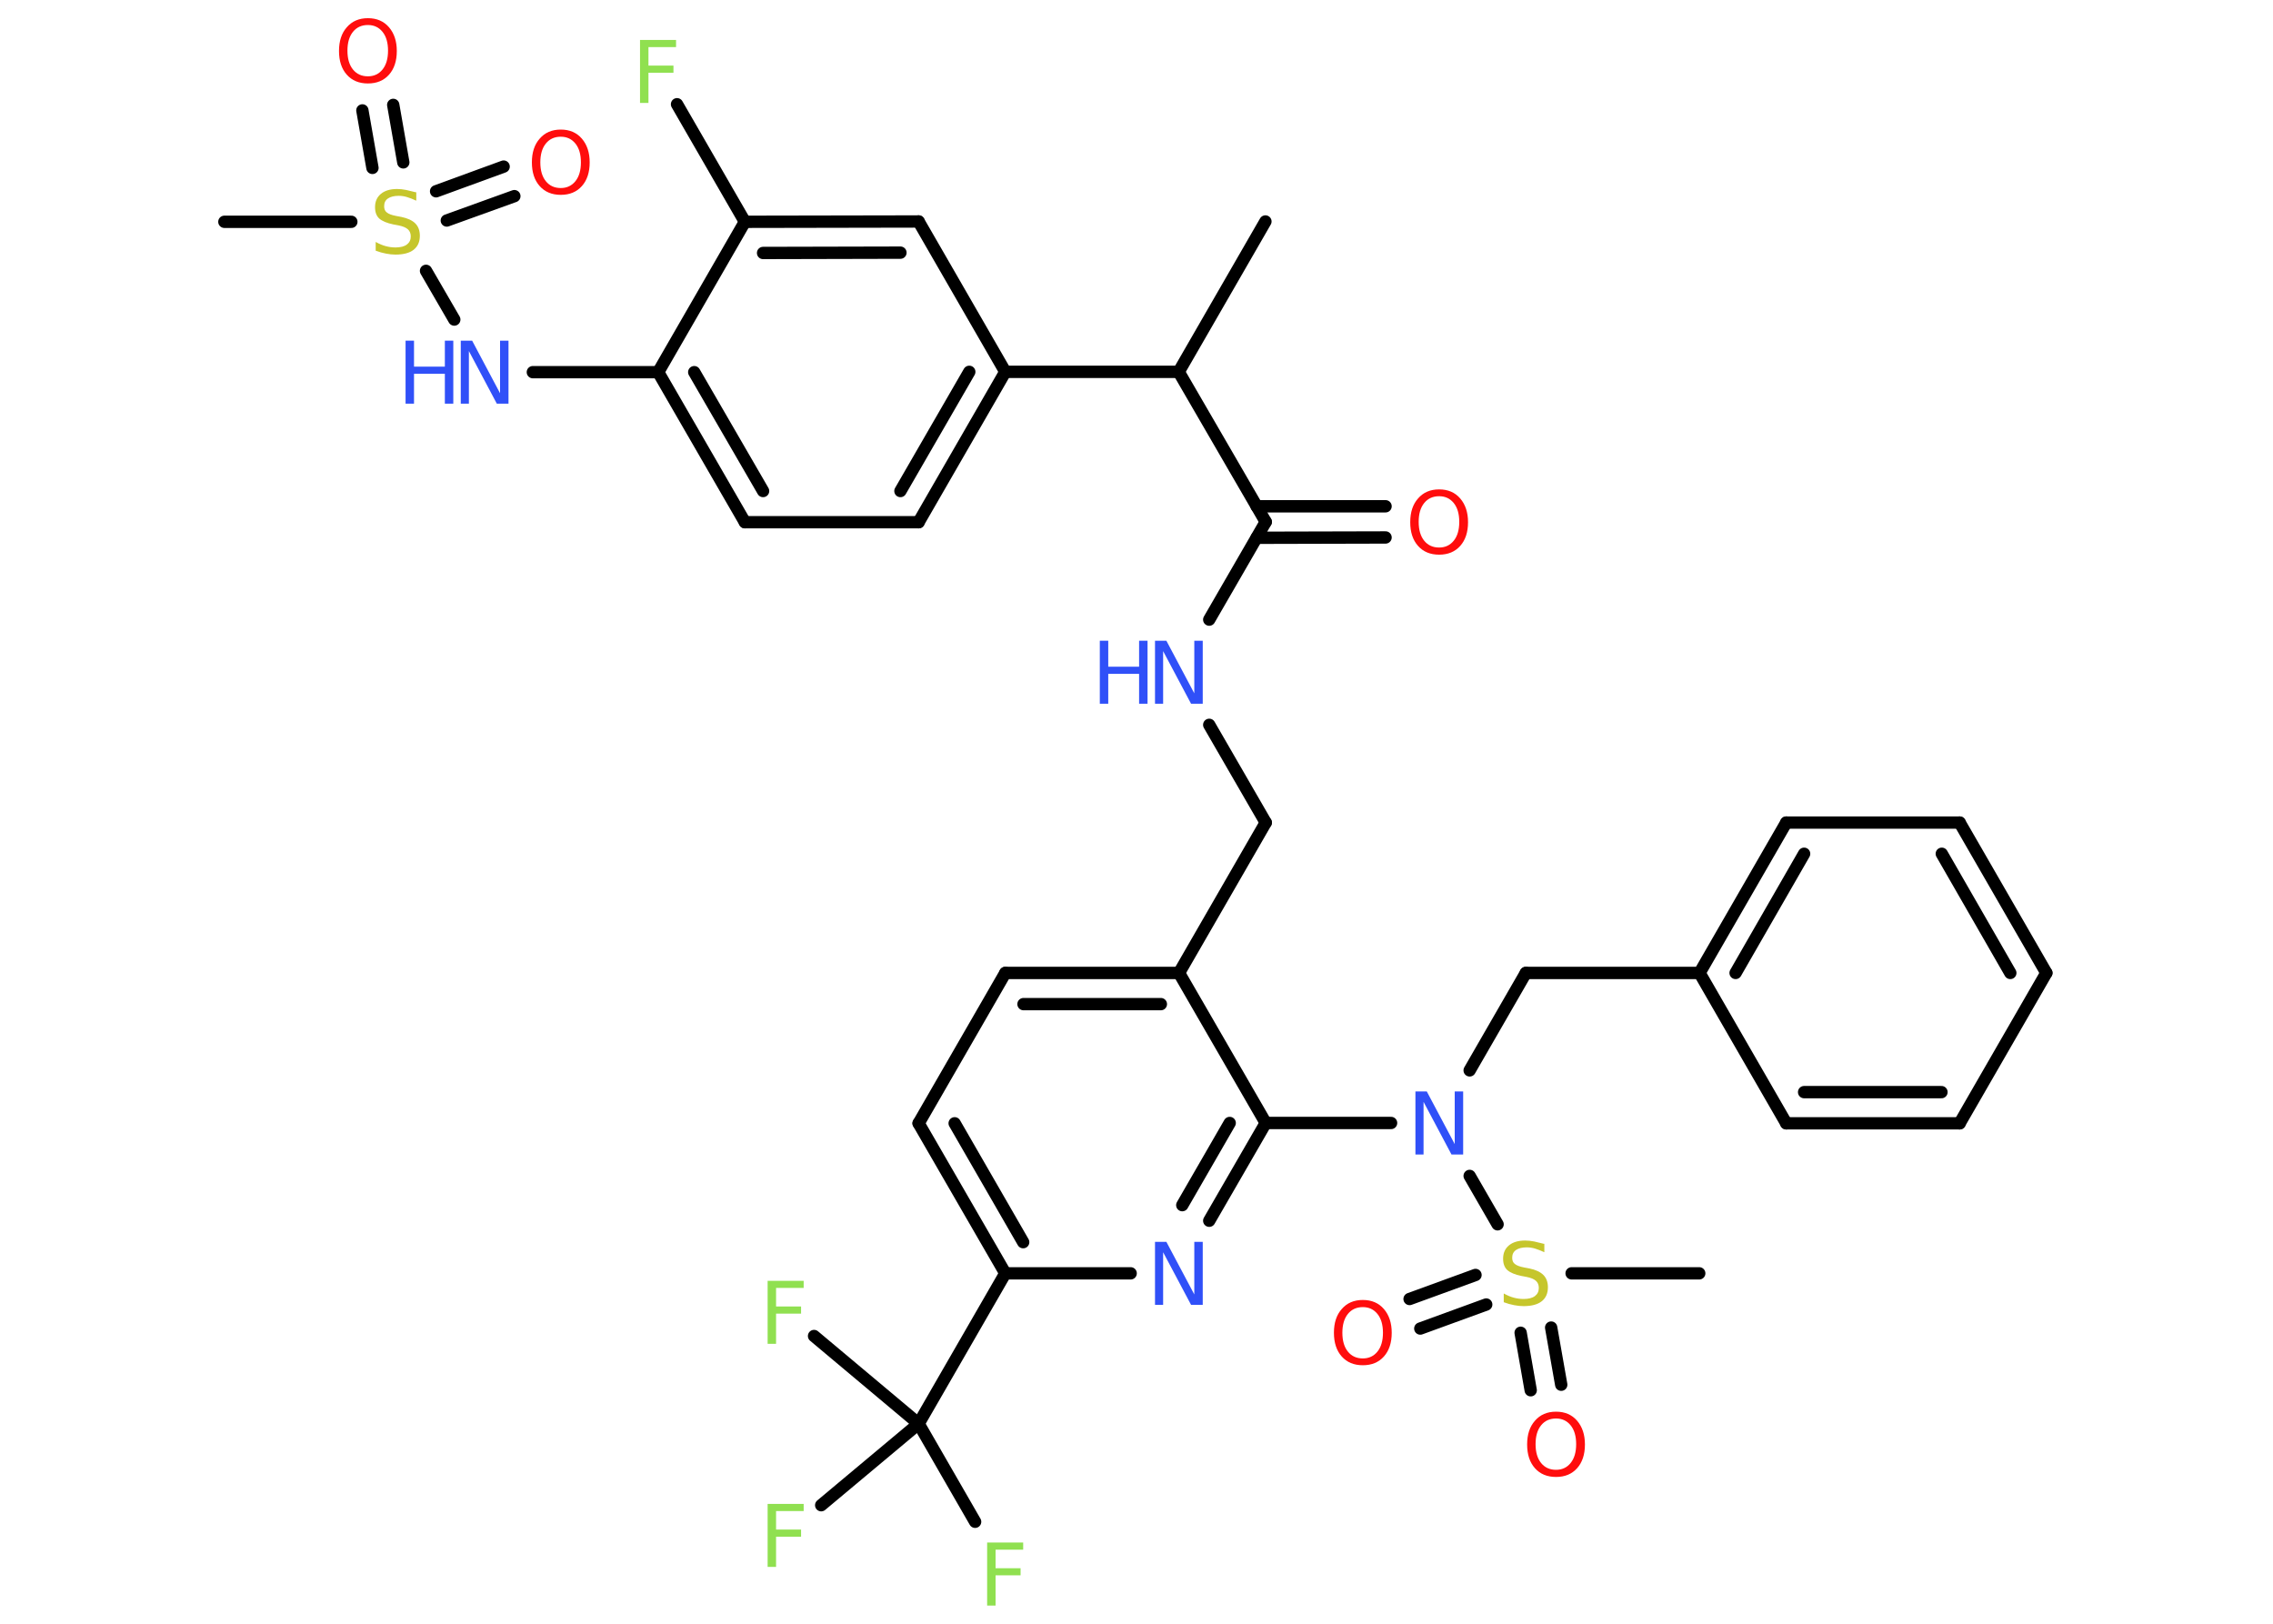 <?xml version='1.0' encoding='UTF-8'?>
<!DOCTYPE svg PUBLIC "-//W3C//DTD SVG 1.1//EN" "http://www.w3.org/Graphics/SVG/1.1/DTD/svg11.dtd">
<svg version='1.2' xmlns='http://www.w3.org/2000/svg' xmlns:xlink='http://www.w3.org/1999/xlink' width='70.0mm' height='50.0mm' viewBox='0 0 70.0 50.0'>
  <desc>Generated by the Chemistry Development Kit (http://github.com/cdk)</desc>
  <g stroke-linecap='round' stroke-linejoin='round' stroke='#000000' stroke-width='.38' fill='#3050F8'>
    <rect x='.0' y='.0' width='70.0' height='50.0' fill='#FFFFFF' stroke='none'/>
    <g id='mol1' class='mol'>
      <line id='mol1bnd1' class='bond' x1='38.97' y1='6.82' x2='36.3' y2='11.45'/>
      <line id='mol1bnd2' class='bond' x1='36.3' y1='11.45' x2='38.98' y2='16.07'/>
      <g id='mol1bnd3' class='bond'>
        <line x1='38.7' y1='15.59' x2='42.67' y2='15.59'/>
        <line x1='38.7' y1='16.56' x2='42.67' y2='16.55'/>
      </g>
      <line id='mol1bnd4' class='bond' x1='38.98' y1='16.07' x2='37.24' y2='19.08'/>
      <line id='mol1bnd5' class='bond' x1='37.24' y1='22.32' x2='38.98' y2='25.33'/>
      <line id='mol1bnd6' class='bond' x1='38.98' y1='25.33' x2='36.31' y2='29.96'/>
      <g id='mol1bnd7' class='bond'>
        <line x1='36.31' y1='29.96' x2='30.96' y2='29.96'/>
        <line x1='35.75' y1='30.92' x2='31.52' y2='30.92'/>
      </g>
      <line id='mol1bnd8' class='bond' x1='30.96' y1='29.96' x2='28.29' y2='34.59'/>
      <g id='mol1bnd9' class='bond'>
        <line x1='28.29' y1='34.59' x2='30.96' y2='39.21'/>
        <line x1='29.4' y1='34.59' x2='31.51' y2='38.25'/>
      </g>
      <line id='mol1bnd10' class='bond' x1='30.96' y1='39.21' x2='28.29' y2='43.84'/>
      <line id='mol1bnd11' class='bond' x1='28.29' y1='43.84' x2='30.03' y2='46.86'/>
      <line id='mol1bnd12' class='bond' x1='28.29' y1='43.84' x2='25.07' y2='41.14'/>
      <line id='mol1bnd13' class='bond' x1='28.29' y1='43.84' x2='25.29' y2='46.35'/>
      <line id='mol1bnd14' class='bond' x1='30.96' y1='39.21' x2='34.82' y2='39.21'/>
      <g id='mol1bnd15' class='bond'>
        <line x1='37.24' y1='37.59' x2='38.98' y2='34.58'/>
        <line x1='36.41' y1='37.11' x2='37.87' y2='34.58'/>
      </g>
      <line id='mol1bnd16' class='bond' x1='36.31' y1='29.96' x2='38.98' y2='34.58'/>
      <line id='mol1bnd17' class='bond' x1='38.98' y1='34.58' x2='42.84' y2='34.58'/>
      <line id='mol1bnd18' class='bond' x1='45.26' y1='32.96' x2='46.99' y2='29.96'/>
      <line id='mol1bnd19' class='bond' x1='46.99' y1='29.96' x2='52.34' y2='29.96'/>
      <g id='mol1bnd20' class='bond'>
        <line x1='55.01' y1='25.33' x2='52.34' y2='29.96'/>
        <line x1='55.56' y1='26.29' x2='53.45' y2='29.96'/>
      </g>
      <line id='mol1bnd21' class='bond' x1='55.01' y1='25.33' x2='60.35' y2='25.33'/>
      <g id='mol1bnd22' class='bond'>
        <line x1='63.02' y1='29.96' x2='60.35' y2='25.33'/>
        <line x1='61.91' y1='29.96' x2='59.8' y2='26.29'/>
      </g>
      <line id='mol1bnd23' class='bond' x1='63.02' y1='29.96' x2='60.35' y2='34.59'/>
      <g id='mol1bnd24' class='bond'>
        <line x1='55.01' y1='34.59' x2='60.35' y2='34.59'/>
        <line x1='55.56' y1='33.63' x2='59.79' y2='33.63'/>
      </g>
      <line id='mol1bnd25' class='bond' x1='52.34' y1='29.96' x2='55.01' y2='34.59'/>
      <line id='mol1bnd26' class='bond' x1='45.26' y1='36.21' x2='46.12' y2='37.7'/>
      <line id='mol1bnd27' class='bond' x1='48.4' y1='39.21' x2='52.33' y2='39.21'/>
      <g id='mol1bnd28' class='bond'>
        <line x1='45.77' y1='40.17' x2='43.74' y2='40.91'/>
        <line x1='45.44' y1='39.26' x2='43.41' y2='40.0'/>
      </g>
      <g id='mol1bnd29' class='bond'>
        <line x1='47.77' y1='40.88' x2='48.08' y2='42.64'/>
        <line x1='46.83' y1='41.04' x2='47.14' y2='42.81'/>
      </g>
      <line id='mol1bnd30' class='bond' x1='36.3' y1='11.45' x2='30.96' y2='11.45'/>
      <g id='mol1bnd31' class='bond'>
        <line x1='28.29' y1='16.08' x2='30.96' y2='11.45'/>
        <line x1='27.73' y1='15.12' x2='29.85' y2='11.45'/>
      </g>
      <line id='mol1bnd32' class='bond' x1='28.29' y1='16.08' x2='22.94' y2='16.08'/>
      <g id='mol1bnd33' class='bond'>
        <line x1='20.27' y1='11.46' x2='22.94' y2='16.08'/>
        <line x1='21.38' y1='11.46' x2='23.5' y2='15.12'/>
      </g>
      <line id='mol1bnd34' class='bond' x1='20.27' y1='11.46' x2='16.41' y2='11.46'/>
      <line id='mol1bnd35' class='bond' x1='13.99' y1='9.84' x2='13.12' y2='8.34'/>
      <line id='mol1bnd36' class='bond' x1='10.82' y1='6.83' x2='6.91' y2='6.83'/>
      <g id='mol1bnd37' class='bond'>
        <line x1='13.43' y1='5.89' x2='15.51' y2='5.13'/>
        <line x1='13.76' y1='6.79' x2='15.84' y2='6.04'/>
      </g>
      <g id='mol1bnd38' class='bond'>
        <line x1='11.47' y1='5.17' x2='11.16' y2='3.4'/>
        <line x1='12.42' y1='5.0' x2='12.11' y2='3.23'/>
      </g>
      <line id='mol1bnd39' class='bond' x1='20.27' y1='11.46' x2='22.94' y2='6.83'/>
      <line id='mol1bnd40' class='bond' x1='22.94' y1='6.83' x2='20.85' y2='3.21'/>
      <g id='mol1bnd41' class='bond'>
        <line x1='28.29' y1='6.82' x2='22.94' y2='6.83'/>
        <line x1='27.73' y1='7.78' x2='23.5' y2='7.79'/>
      </g>
      <line id='mol1bnd42' class='bond' x1='30.96' y1='11.45' x2='28.29' y2='6.82'/>
      <path id='mol1atm4' class='atom' d='M44.32 15.28q-.29 .0 -.46 .21q-.17 .21 -.17 .58q.0 .37 .17 .58q.17 .21 .46 .21q.28 .0 .45 -.21q.17 -.21 .17 -.58q.0 -.37 -.17 -.58q-.17 -.21 -.45 -.21zM44.32 15.07q.41 .0 .65 .28q.24 .28 .24 .73q.0 .46 -.24 .73q-.24 .27 -.65 .27q-.41 .0 -.65 -.27q-.24 -.27 -.24 -.73q.0 -.46 .24 -.73q.24 -.28 .65 -.28z' stroke='none' fill='#FF0D0D'/>
      <g id='mol1atm5' class='atom'>
        <path d='M35.57 19.73h.35l.86 1.62v-1.62h.26v1.94h-.36l-.86 -1.62v1.62h-.25v-1.94z' stroke='none'/>
        <path d='M33.87 19.73h.26v.8h.95v-.8h.26v1.94h-.26v-.92h-.95v.92h-.26v-1.94z' stroke='none'/>
      </g>
      <path id='mol1atm12' class='atom' d='M30.4 47.5h1.11v.22h-.85v.57h.77v.22h-.77v.93h-.26v-1.94z' stroke='none' fill='#90E050'/>
      <path id='mol1atm13' class='atom' d='M23.64 39.44h1.11v.22h-.85v.57h.77v.22h-.77v.93h-.26v-1.94z' stroke='none' fill='#90E050'/>
      <path id='mol1atm14' class='atom' d='M23.64 46.31h1.11v.22h-.85v.57h.77v.22h-.77v.93h-.26v-1.94z' stroke='none' fill='#90E050'/>
      <path id='mol1atm15' class='atom' d='M35.57 38.24h.35l.86 1.62v-1.62h.26v1.94h-.36l-.86 -1.62v1.62h-.25v-1.94z' stroke='none'/>
      <path id='mol1atm17' class='atom' d='M43.59 33.61h.35l.86 1.62v-1.62h.26v1.94h-.36l-.86 -1.62v1.62h-.25v-1.94z' stroke='none'/>
      <path id='mol1atm25' class='atom' d='M47.56 38.3v.26q-.15 -.07 -.28 -.11q-.13 -.04 -.26 -.04q-.21 .0 -.33 .08q-.12 .08 -.12 .24q.0 .13 .08 .19q.08 .07 .29 .11l.16 .03q.29 .06 .43 .2q.14 .14 .14 .38q.0 .28 -.19 .43q-.19 .15 -.56 .15q-.14 .0 -.29 -.03q-.16 -.03 -.32 -.09v-.27q.16 .09 .31 .13q.15 .04 .3 .04q.23 .0 .35 -.09q.12 -.09 .12 -.25q.0 -.14 -.09 -.22q-.09 -.08 -.29 -.12l-.16 -.03q-.29 -.06 -.43 -.18q-.13 -.12 -.13 -.35q.0 -.26 .18 -.41q.18 -.15 .5 -.15q.13 .0 .28 .03q.14 .03 .29 .07z' stroke='none' fill='#C6C62C'/>
      <path id='mol1atm27' class='atom' d='M41.97 40.25q-.29 .0 -.46 .21q-.17 .21 -.17 .58q.0 .37 .17 .58q.17 .21 .46 .21q.28 .0 .45 -.21q.17 -.21 .17 -.58q.0 -.37 -.17 -.58q-.17 -.21 -.45 -.21zM41.97 40.03q.41 .0 .65 .28q.24 .28 .24 .73q.0 .46 -.24 .73q-.24 .27 -.65 .27q-.41 .0 -.65 -.27q-.24 -.27 -.24 -.73q.0 -.46 .24 -.73q.24 -.28 .65 -.28z' stroke='none' fill='#FF0D0D'/>
      <path id='mol1atm28' class='atom' d='M47.92 43.68q-.29 .0 -.46 .21q-.17 .21 -.17 .58q.0 .37 .17 .58q.17 .21 .46 .21q.28 .0 .45 -.21q.17 -.21 .17 -.58q.0 -.37 -.17 -.58q-.17 -.21 -.45 -.21zM47.92 43.47q.41 .0 .65 .28q.24 .28 .24 .73q.0 .46 -.24 .73q-.24 .27 -.65 .27q-.41 .0 -.65 -.27q-.24 -.27 -.24 -.73q.0 -.46 .24 -.73q.24 -.28 .65 -.28z' stroke='none' fill='#FF0D0D'/>
      <g id='mol1atm33' class='atom'>
        <path d='M14.19 10.49h.35l.86 1.62v-1.62h.26v1.94h-.36l-.86 -1.62v1.62h-.25v-1.94z' stroke='none'/>
        <path d='M12.49 10.49h.26v.8h.95v-.8h.26v1.94h-.26v-.92h-.95v.92h-.26v-1.94z' stroke='none'/>
      </g>
      <path id='mol1atm34' class='atom' d='M12.82 5.92v.26q-.15 -.07 -.28 -.11q-.13 -.04 -.26 -.04q-.21 .0 -.33 .08q-.12 .08 -.12 .24q.0 .13 .08 .19q.08 .07 .29 .11l.16 .03q.29 .06 .43 .2q.14 .14 .14 .38q.0 .28 -.19 .43q-.19 .15 -.56 .15q-.14 .0 -.29 -.03q-.16 -.03 -.32 -.09v-.27q.16 .09 .31 .13q.15 .04 .3 .04q.23 .0 .35 -.09q.12 -.09 .12 -.25q.0 -.14 -.09 -.22q-.09 -.08 -.29 -.12l-.16 -.03q-.29 -.06 -.43 -.18q-.13 -.12 -.13 -.35q.0 -.26 .18 -.41q.18 -.15 .5 -.15q.13 .0 .28 .03q.14 .03 .29 .07z' stroke='none' fill='#C6C62C'/>
      <path id='mol1atm36' class='atom' d='M17.27 4.21q-.29 .0 -.46 .21q-.17 .21 -.17 .58q.0 .37 .17 .58q.17 .21 .46 .21q.28 .0 .45 -.21q.17 -.21 .17 -.58q.0 -.37 -.17 -.58q-.17 -.21 -.45 -.21zM17.27 3.99q.41 .0 .65 .28q.24 .28 .24 .73q.0 .46 -.24 .73q-.24 .27 -.65 .27q-.41 .0 -.65 -.27q-.24 -.27 -.24 -.73q.0 -.46 .24 -.73q.24 -.28 .65 -.28z' stroke='none' fill='#FF0D0D'/>
      <path id='mol1atm37' class='atom' d='M11.33 .77q-.29 .0 -.46 .21q-.17 .21 -.17 .58q.0 .37 .17 .58q.17 .21 .46 .21q.28 .0 .45 -.21q.17 -.21 .17 -.58q.0 -.37 -.17 -.58q-.17 -.21 -.45 -.21zM11.33 .56q.41 .0 .65 .28q.24 .28 .24 .73q.0 .46 -.24 .73q-.24 .27 -.65 .27q-.41 .0 -.65 -.27q-.24 -.27 -.24 -.73q.0 -.46 .24 -.73q.24 -.28 .65 -.28z' stroke='none' fill='#FF0D0D'/>
      <path id='mol1atm39' class='atom' d='M19.71 1.23h1.11v.22h-.85v.57h.77v.22h-.77v.93h-.26v-1.94z' stroke='none' fill='#90E050'/>
    </g>
  </g>
</svg>
